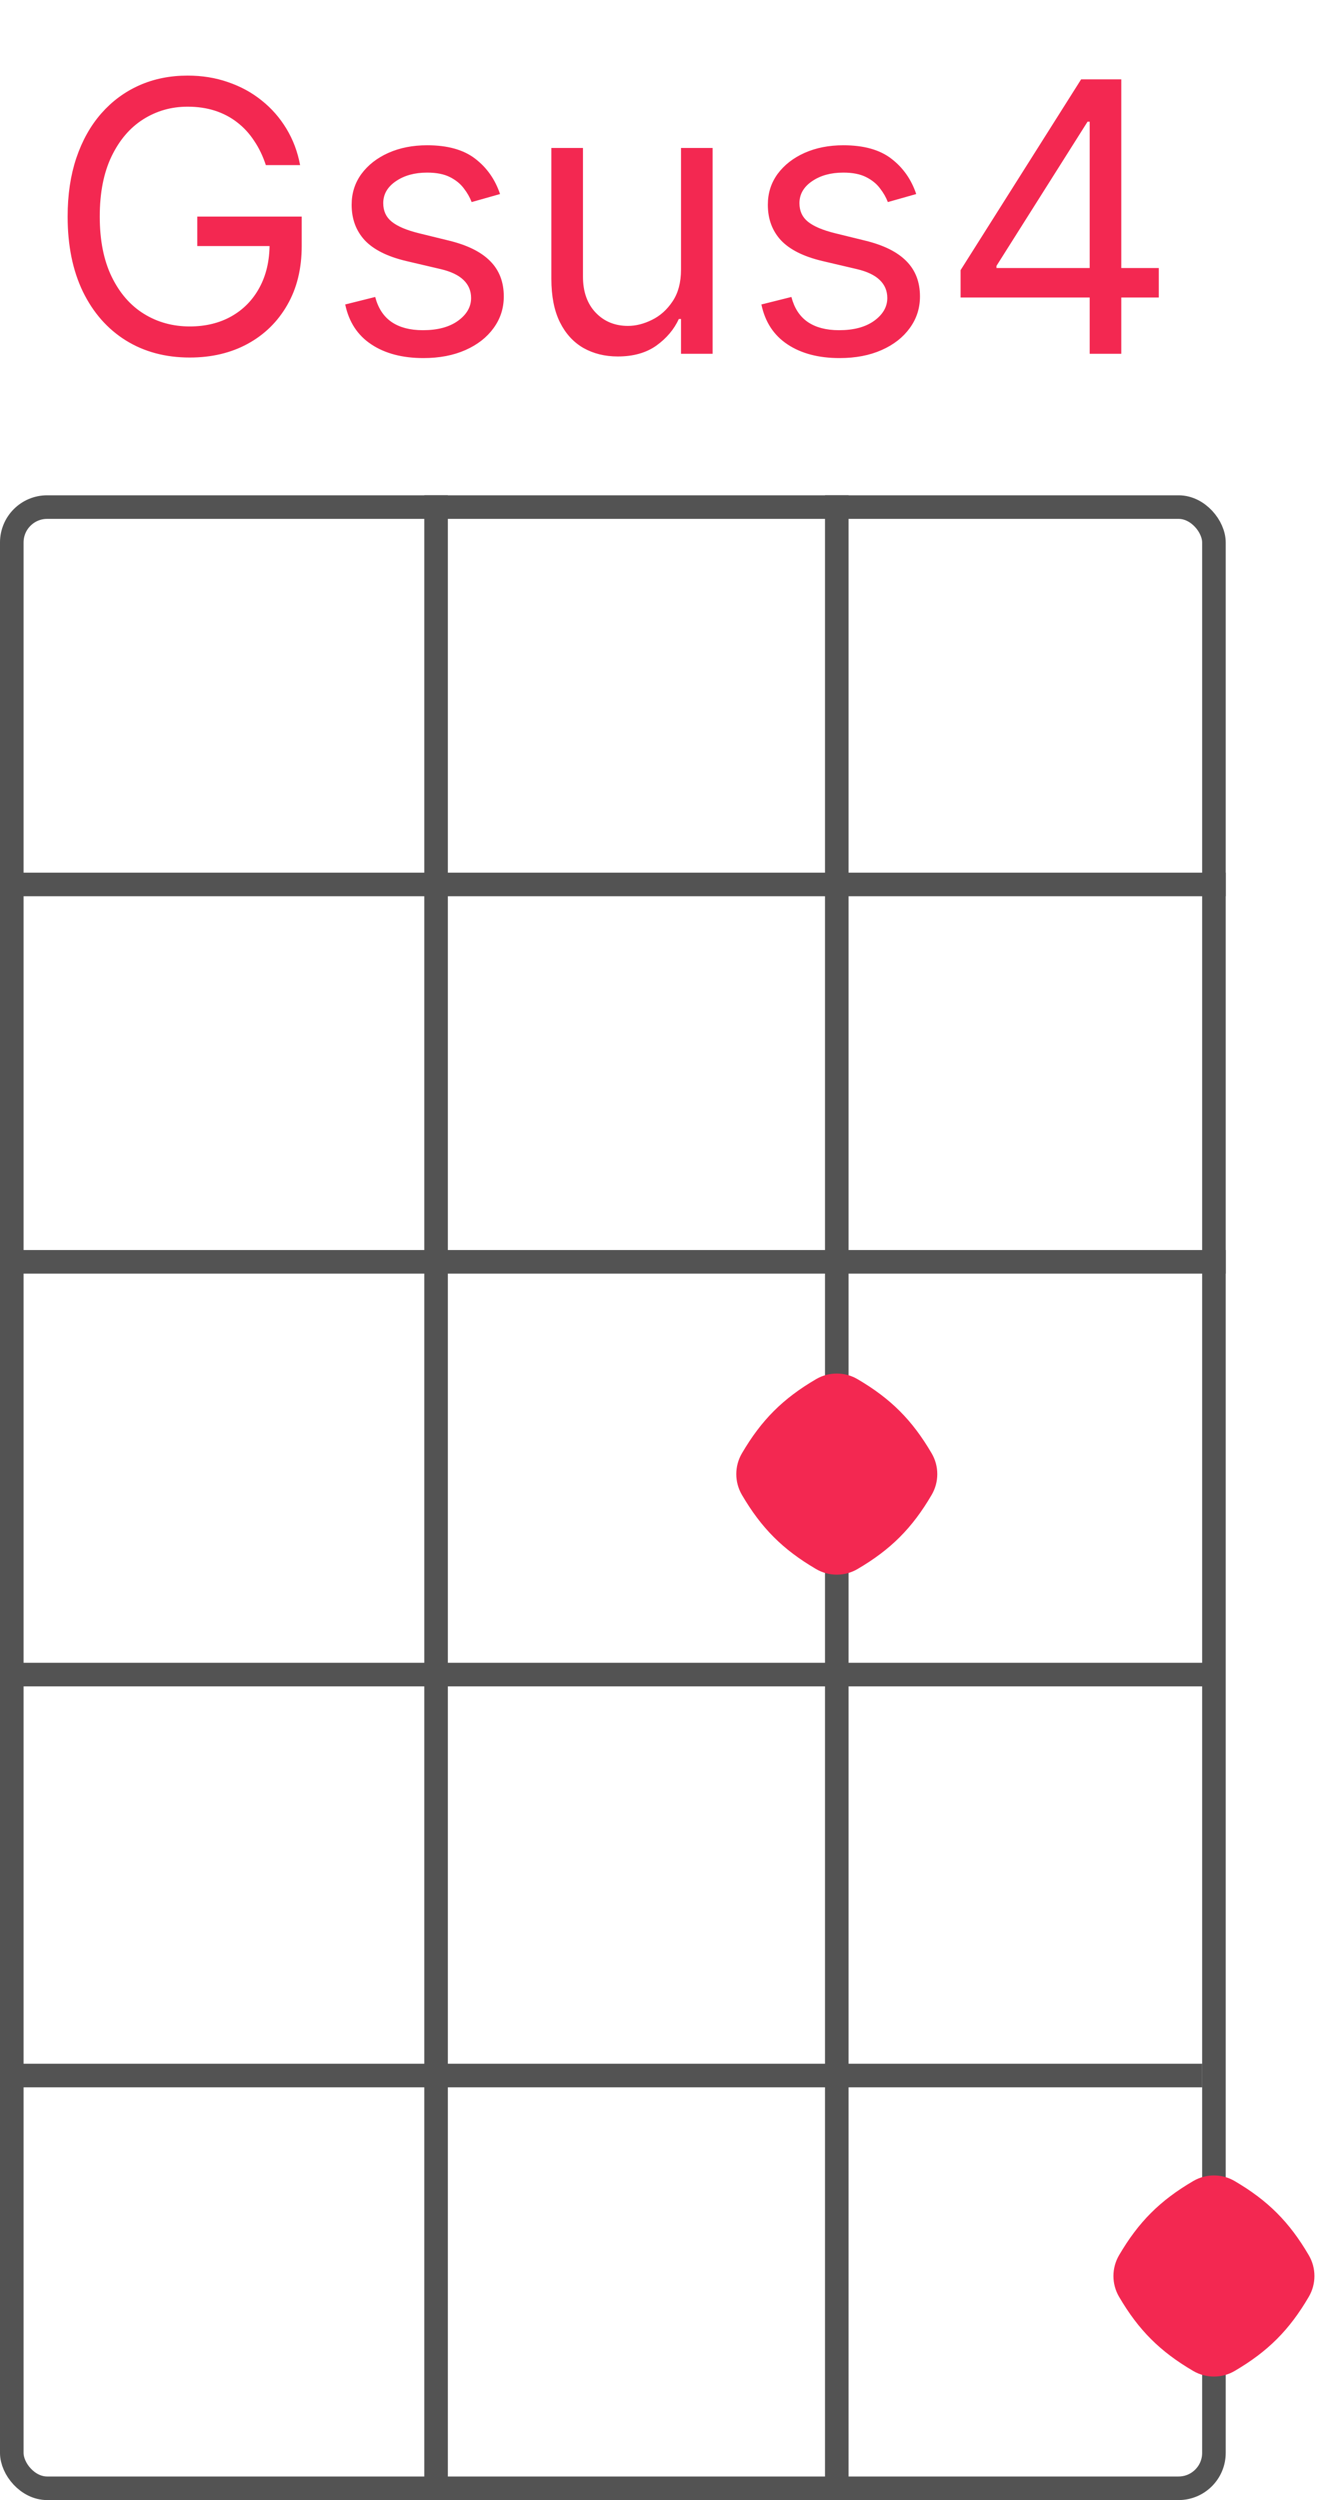 <svg width="56" height="106" viewBox="0 0 56 106" fill="none" xmlns="http://www.w3.org/2000/svg">
<rect x="0.5" y="21.5" width="51" height="84" rx="1.5" stroke="#535353"/>
<line y1="37.5" x2="52" y2="37.5" stroke="#535353"/>
<line y1="53.5" x2="52" y2="53.5" stroke="#535353"/>
<path d="M0 88H51" stroke="#535353"/>
<path d="M0 71H51.5" stroke="#535353"/>
<line x1="18.5" y1="21" x2="18.5" y2="106" stroke="#535353"/>
<path d="M35.5 21L35.5 106" stroke="#535353"/>
<path d="M11.278 7C11.153 6.617 10.988 6.275 10.783 5.972C10.583 5.665 10.342 5.403 10.062 5.188C9.785 4.972 9.471 4.807 9.119 4.693C8.766 4.58 8.38 4.523 7.96 4.523C7.27 4.523 6.643 4.701 6.079 5.057C5.514 5.413 5.066 5.938 4.732 6.631C4.399 7.324 4.232 8.174 4.232 9.182C4.232 10.189 4.401 11.04 4.738 11.733C5.075 12.426 5.531 12.951 6.107 13.307C6.683 13.663 7.331 13.841 8.05 13.841C8.717 13.841 9.304 13.699 9.812 13.415C10.323 13.127 10.721 12.722 11.005 12.199C11.293 11.672 11.437 11.053 11.437 10.341L11.869 10.432H8.369V9.182H12.8V10.432C12.8 11.39 12.596 12.223 12.187 12.932C11.781 13.64 11.221 14.189 10.505 14.579C9.793 14.966 8.975 15.159 8.05 15.159C7.02 15.159 6.115 14.917 5.335 14.432C4.558 13.947 3.952 13.258 3.516 12.364C3.085 11.47 2.869 10.409 2.869 9.182C2.869 8.261 2.992 7.434 3.238 6.699C3.488 5.96 3.84 5.331 4.295 4.812C4.749 4.294 5.287 3.896 5.908 3.619C6.53 3.343 7.213 3.205 7.96 3.205C8.573 3.205 9.145 3.297 9.675 3.483C10.21 3.665 10.685 3.924 11.102 4.261C11.522 4.595 11.872 4.994 12.153 5.46C12.433 5.922 12.626 6.436 12.732 7H11.278ZM21.214 8.227L20.009 8.568C19.933 8.367 19.822 8.172 19.674 7.983C19.53 7.79 19.333 7.631 19.083 7.506C18.833 7.381 18.513 7.318 18.123 7.318C17.589 7.318 17.144 7.441 16.788 7.688C16.435 7.93 16.259 8.239 16.259 8.614C16.259 8.947 16.38 9.21 16.623 9.403C16.865 9.597 17.244 9.758 17.759 9.886L19.055 10.204C19.835 10.394 20.416 10.684 20.799 11.074C21.182 11.46 21.373 11.958 21.373 12.568C21.373 13.068 21.229 13.515 20.941 13.909C20.657 14.303 20.259 14.614 19.748 14.841C19.236 15.068 18.642 15.182 17.964 15.182C17.074 15.182 16.337 14.989 15.754 14.602C15.17 14.216 14.801 13.652 14.646 12.909L15.918 12.591C16.04 13.061 16.269 13.413 16.606 13.648C16.947 13.883 17.392 14 17.941 14C18.566 14 19.062 13.867 19.43 13.602C19.801 13.333 19.986 13.011 19.986 12.636C19.986 12.333 19.88 12.079 19.668 11.875C19.456 11.667 19.13 11.511 18.691 11.409L17.236 11.068C16.437 10.879 15.85 10.585 15.475 10.188C15.104 9.786 14.918 9.284 14.918 8.682C14.918 8.189 15.057 7.754 15.333 7.375C15.613 6.996 15.994 6.699 16.475 6.483C16.96 6.267 17.509 6.159 18.123 6.159C18.986 6.159 19.665 6.348 20.157 6.727C20.653 7.106 21.005 7.606 21.214 8.227ZM28.891 11.432V6.273H30.232V15H28.891V13.523H28.8C28.596 13.966 28.278 14.343 27.846 14.653C27.414 14.96 26.869 15.114 26.209 15.114C25.664 15.114 25.179 14.994 24.755 14.756C24.331 14.513 23.997 14.15 23.755 13.665C23.512 13.176 23.391 12.561 23.391 11.818V6.273H24.732V11.727C24.732 12.364 24.91 12.871 25.266 13.25C25.626 13.629 26.084 13.818 26.641 13.818C26.975 13.818 27.314 13.733 27.658 13.562C28.007 13.392 28.299 13.131 28.533 12.778C28.772 12.426 28.891 11.977 28.891 11.432ZM38.87 8.227L37.666 8.568C37.59 8.367 37.478 8.172 37.33 7.983C37.186 7.79 36.989 7.631 36.739 7.506C36.489 7.381 36.169 7.318 35.779 7.318C35.245 7.318 34.8 7.441 34.444 7.688C34.092 7.93 33.916 8.239 33.916 8.614C33.916 8.947 34.037 9.21 34.279 9.403C34.522 9.597 34.9 9.758 35.416 9.886L36.711 10.204C37.491 10.394 38.073 10.684 38.455 11.074C38.838 11.46 39.029 11.958 39.029 12.568C39.029 13.068 38.885 13.515 38.597 13.909C38.313 14.303 37.916 14.614 37.404 14.841C36.893 15.068 36.298 15.182 35.62 15.182C34.73 15.182 33.993 14.989 33.41 14.602C32.827 14.216 32.457 13.652 32.302 12.909L33.575 12.591C33.696 13.061 33.925 13.413 34.262 13.648C34.603 13.883 35.048 14 35.597 14C36.222 14 36.718 13.867 37.086 13.602C37.457 13.333 37.643 13.011 37.643 12.636C37.643 12.333 37.537 12.079 37.325 11.875C37.112 11.667 36.787 11.511 36.347 11.409L34.893 11.068C34.093 10.879 33.506 10.585 33.131 10.188C32.76 9.786 32.575 9.284 32.575 8.682C32.575 8.189 32.713 7.754 32.989 7.375C33.27 6.996 33.65 6.699 34.131 6.483C34.616 6.267 35.166 6.159 35.779 6.159C36.643 6.159 37.321 6.348 37.813 6.727C38.309 7.106 38.662 7.606 38.87 8.227ZM40.752 12.614V11.454L45.866 3.364H46.707V5.159H46.139L42.275 11.273V11.364H49.161V12.614H40.752ZM46.229 15V12.261V11.722V3.364H47.57V15H46.229Z" fill="#F32851"/>
<path d="M39.525 61.62C39.843 62.163 39.843 62.837 39.525 63.38C38.699 64.791 37.791 65.699 36.38 66.525C35.837 66.844 35.163 66.844 34.62 66.525C33.209 65.699 32.301 64.791 31.475 63.38C31.157 62.837 31.157 62.163 31.475 61.62C32.301 60.209 33.209 59.301 34.62 58.475C35.163 58.157 35.837 58.157 36.38 58.475C37.791 59.301 38.699 60.209 39.525 61.62Z" fill="#F32851"/>
<path d="M55.525 95.62C55.843 96.163 55.843 96.837 55.525 97.38C54.699 98.791 53.791 99.699 52.38 100.525C51.837 100.843 51.163 100.843 50.62 100.525C49.209 99.699 48.301 98.791 47.475 97.38C47.157 96.837 47.157 96.163 47.475 95.62C48.301 94.209 49.209 93.301 50.62 92.475C51.163 92.156 51.837 92.156 52.38 92.475C53.791 93.301 54.699 94.209 55.525 95.62Z" fill="#F32851"/>
</svg>
